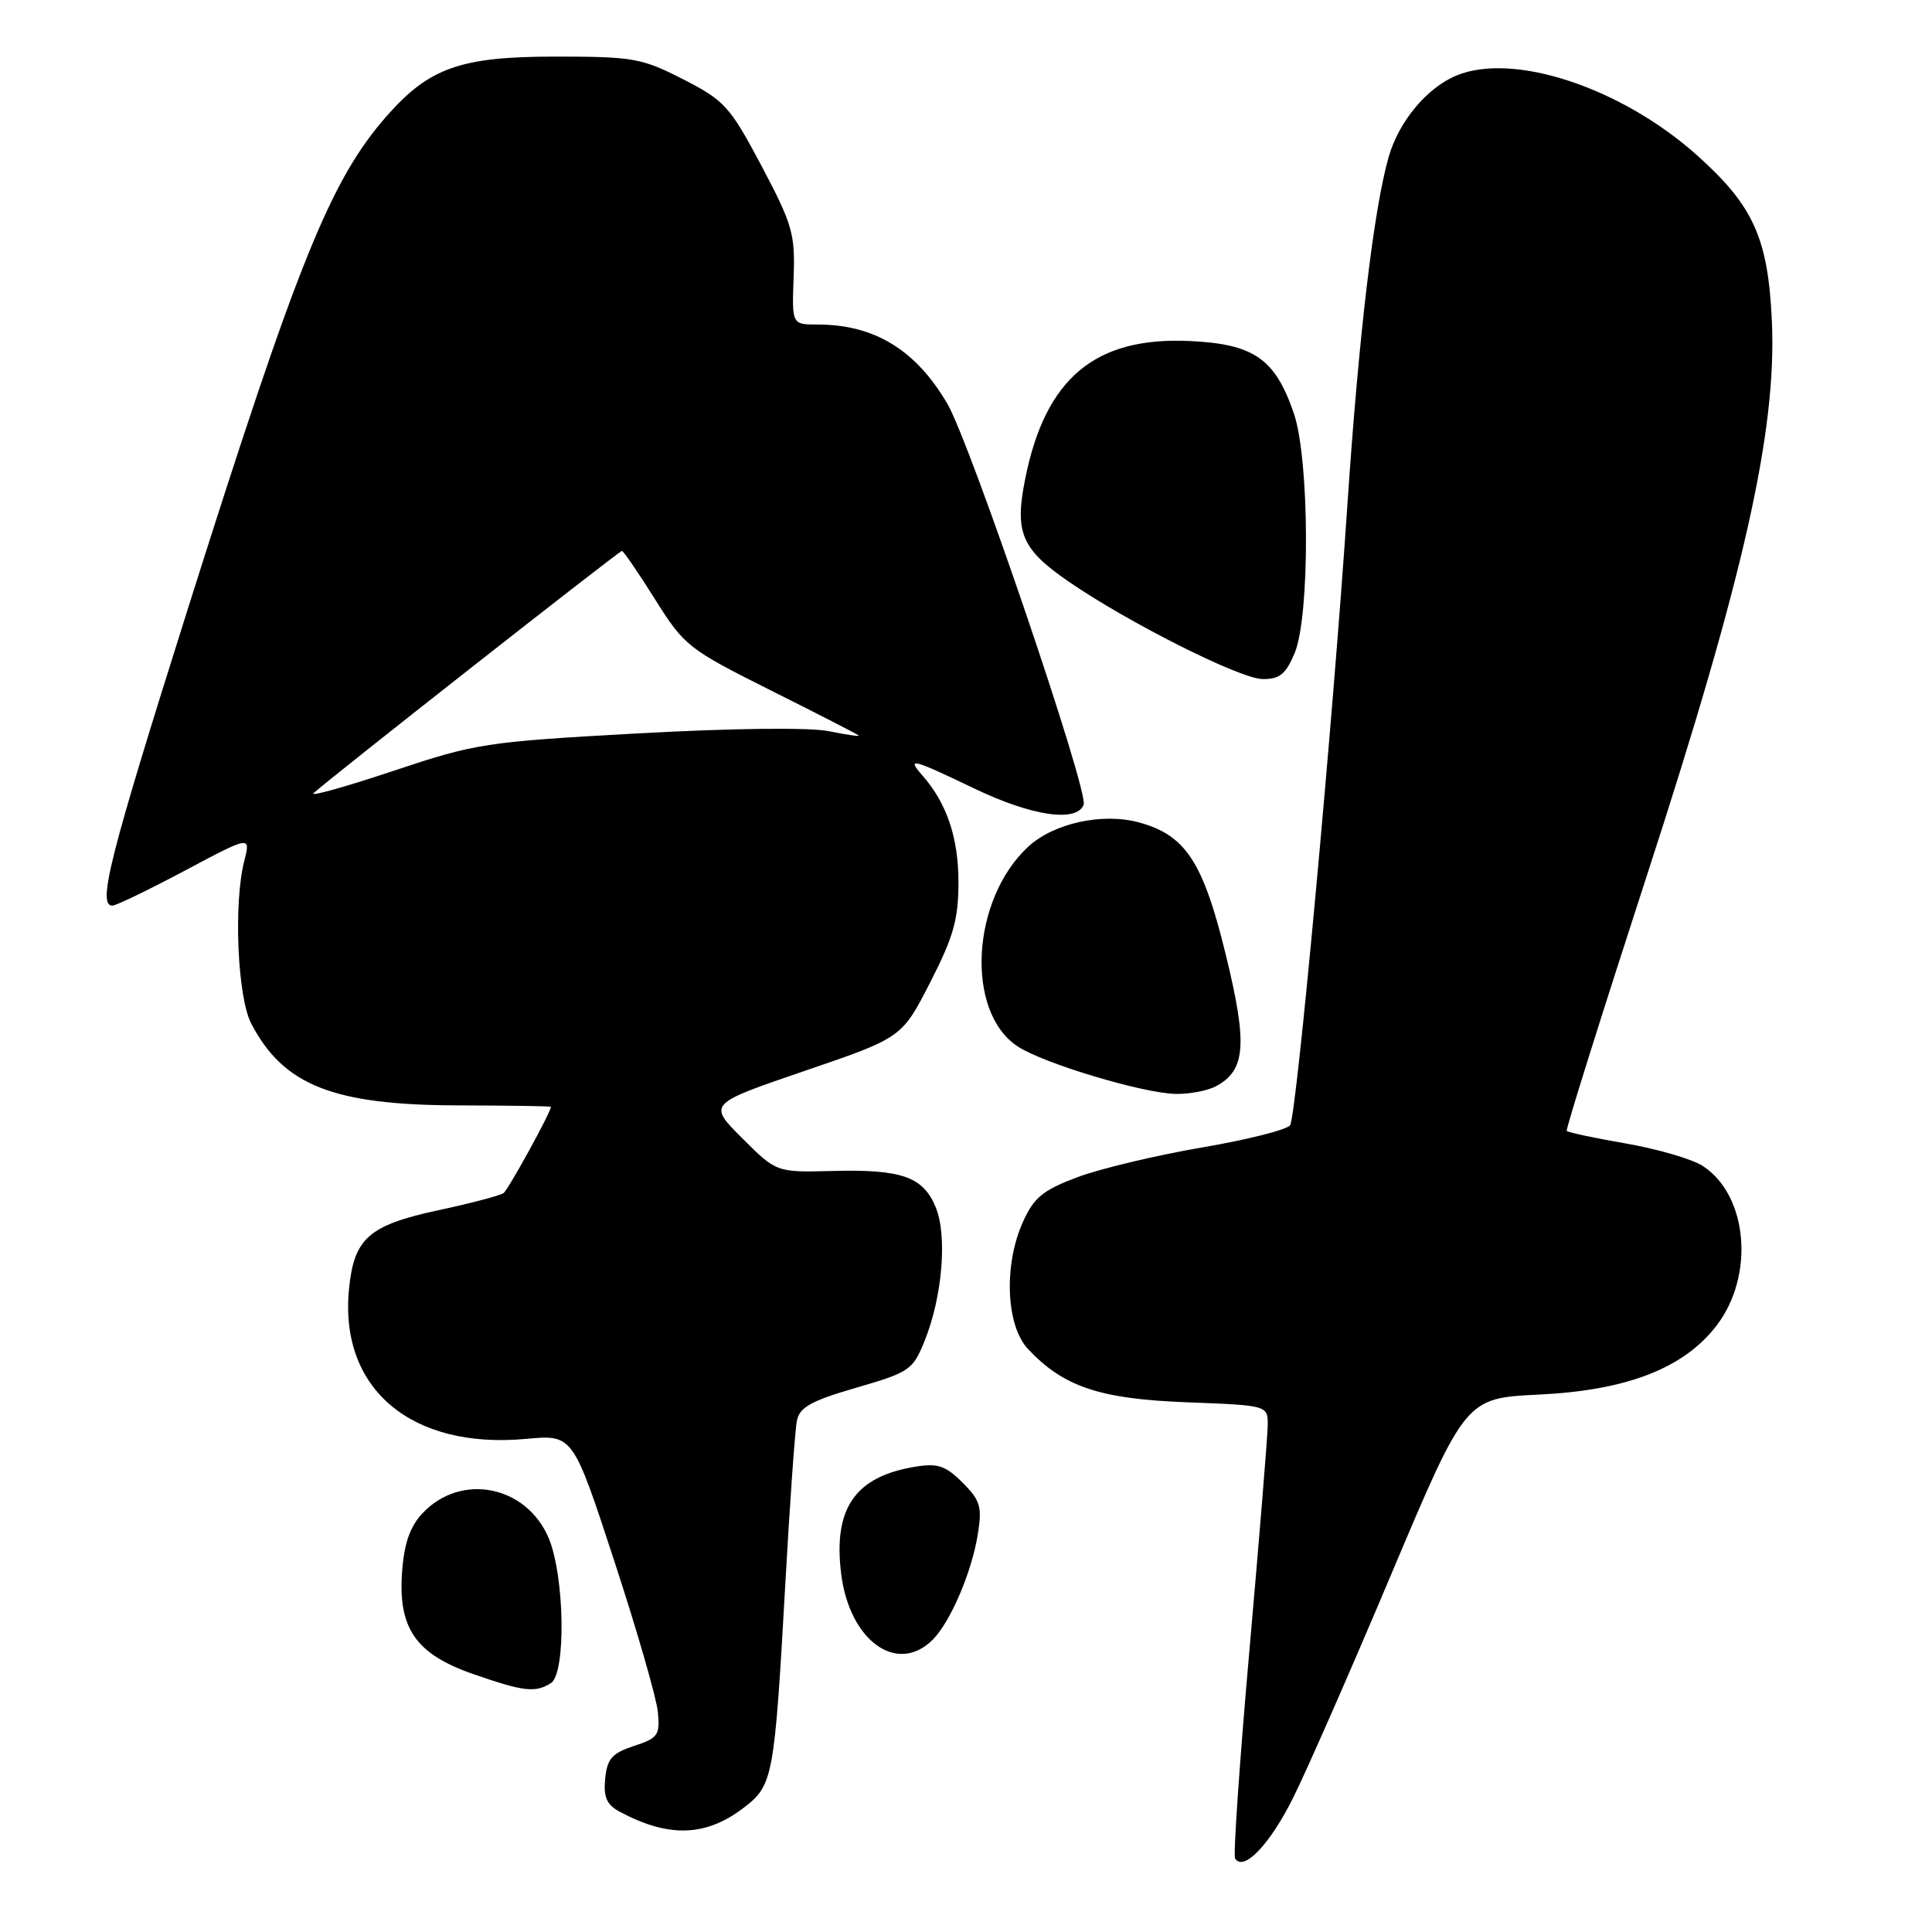<?xml version="1.0" encoding="UTF-8" standalone="no"?>
<!DOCTYPE svg PUBLIC "-//W3C//DTD SVG 1.1//EN" "http://www.w3.org/Graphics/SVG/1.1/DTD/svg11.dtd" >
<svg xmlns="http://www.w3.org/2000/svg" xmlns:xlink="http://www.w3.org/1999/xlink" version="1.1" viewBox="0 0 256 256">
 <g >
 <path fill="currentColor"
d=" M 171.35 238.21 C 173.19 234.52 179.08 221.10 184.44 208.38 C 194.20 185.26 194.20 185.26 203.91 184.79 C 215.61 184.23 223.15 181.29 227.48 175.61 C 232.52 169.00 231.60 158.41 225.65 154.51 C 224.26 153.60 219.70 152.26 215.50 151.53 C 211.31 150.80 207.75 150.05 207.60 149.85 C 207.45 149.66 212.22 134.47 218.19 116.10 C 231.10 76.41 235.45 57.09 234.78 42.50 C 234.28 31.60 232.35 27.29 224.96 20.66 C 214.93 11.64 200.58 6.86 192.98 10.01 C 189.07 11.63 185.36 16.09 184.01 20.78 C 182.03 27.68 180.05 44.37 178.53 67.00 C 176.59 95.90 171.81 147.69 170.95 149.09 C 170.58 149.68 165.34 151.01 159.30 152.04 C 153.26 153.07 145.84 154.84 142.80 155.97 C 138.19 157.70 137.00 158.67 135.55 161.90 C 132.98 167.58 133.29 175.61 136.19 178.72 C 140.89 183.75 145.69 185.37 157.25 185.81 C 168.00 186.22 168.00 186.22 167.98 188.86 C 167.96 190.31 166.88 203.65 165.57 218.50 C 164.26 233.34 163.40 245.83 163.65 246.25 C 164.77 248.06 168.27 244.41 171.35 238.21 Z  M 98.53 239.55 C 102.43 236.57 102.61 235.64 104.05 210.02 C 104.65 199.28 105.34 189.50 105.59 188.27 C 105.94 186.47 107.44 185.63 113.46 183.88 C 120.55 181.82 120.97 181.53 122.54 177.61 C 124.88 171.78 125.54 163.71 123.98 159.95 C 122.31 155.92 119.48 154.92 110.33 155.16 C 102.88 155.35 102.88 155.35 98.34 150.81 C 93.80 146.28 93.80 146.28 106.65 141.89 C 119.50 137.50 119.50 137.50 123.25 130.18 C 126.35 124.13 127.00 121.82 127.00 116.88 C 127.00 111.01 125.46 106.43 122.22 102.75 C 120.10 100.33 120.80 100.50 129.14 104.50 C 136.73 108.14 142.67 109.01 143.59 106.63 C 144.27 104.85 128.60 58.76 125.53 53.50 C 121.35 46.35 115.85 43.00 108.32 43.00 C 104.93 43.00 104.93 43.00 105.16 36.73 C 105.37 31.00 105.00 29.72 100.91 21.99 C 96.72 14.10 96.02 13.32 90.53 10.51 C 85.03 7.70 83.91 7.50 73.57 7.50 C 61.02 7.50 56.87 8.97 51.22 15.40 C 43.78 23.88 39.42 34.70 24.84 80.83 C 14.52 113.51 12.87 120.00 14.89 120.00 C 15.38 120.00 19.70 117.91 24.50 115.36 C 33.22 110.72 33.22 110.72 32.36 114.11 C 30.93 119.74 31.47 132.14 33.29 135.63 C 37.57 143.83 44.17 146.43 60.75 146.47 C 67.49 146.49 73.00 146.57 73.00 146.66 C 73.00 147.36 67.36 157.63 66.72 158.09 C 66.27 158.42 62.38 159.44 58.09 160.36 C 48.84 162.35 46.89 164.08 46.24 170.87 C 44.97 184.03 54.50 192.06 69.70 190.66 C 75.91 190.08 75.91 190.08 81.38 206.79 C 84.39 215.98 87.00 225.01 87.17 226.85 C 87.47 229.91 87.19 230.31 84.00 231.35 C 81.09 232.31 80.45 233.04 80.19 235.68 C 79.95 238.15 80.39 239.14 82.13 240.07 C 88.60 243.53 93.51 243.38 98.53 239.55 Z  M 73.00 223.02 C 75.02 221.73 74.82 208.86 72.71 203.82 C 69.76 196.82 61.08 195.10 55.99 200.51 C 54.33 202.28 53.56 204.48 53.28 208.24 C 52.72 215.75 55.09 219.17 62.67 221.81 C 69.39 224.15 70.93 224.33 73.00 223.02 Z  M 123.59 217.27 C 125.94 214.92 128.77 208.30 129.57 203.28 C 130.15 199.66 129.90 198.81 127.54 196.45 C 125.31 194.22 124.25 193.86 121.32 194.34 C 113.30 195.64 110.38 199.85 111.46 208.56 C 112.57 217.43 118.89 221.97 123.59 217.27 Z  M 161.11 143.94 C 165.07 141.82 165.33 138.40 162.43 126.53 C 159.41 114.16 157.09 110.64 150.87 108.96 C 146.05 107.67 139.63 109.08 136.27 112.17 C 128.69 119.15 127.87 134.03 134.82 138.64 C 138.23 140.90 151.47 144.88 155.82 144.95 C 157.64 144.98 160.02 144.52 161.11 143.94 Z  M 171.55 86.53 C 173.60 81.64 173.53 60.91 171.45 54.80 C 168.98 47.55 166.17 45.59 157.69 45.19 C 145.12 44.59 138.52 50.10 135.85 63.42 C 134.41 70.55 135.34 72.76 141.58 77.05 C 149.49 82.50 164.34 89.96 167.30 89.98 C 169.56 90.00 170.38 89.33 171.55 86.53 Z  M 41.55 105.10 C 43.37 103.38 82.04 73.00 82.41 73.00 C 82.61 73.00 84.58 75.88 86.79 79.40 C 90.67 85.59 91.19 86.00 102.15 91.49 C 108.39 94.61 113.63 97.30 113.79 97.46 C 113.95 97.62 112.15 97.36 109.79 96.88 C 107.24 96.37 96.97 96.49 84.50 97.18 C 64.31 98.30 63.06 98.49 52.05 102.17 C 45.75 104.27 41.03 105.59 41.55 105.10 Z "/>
</g>
</svg>